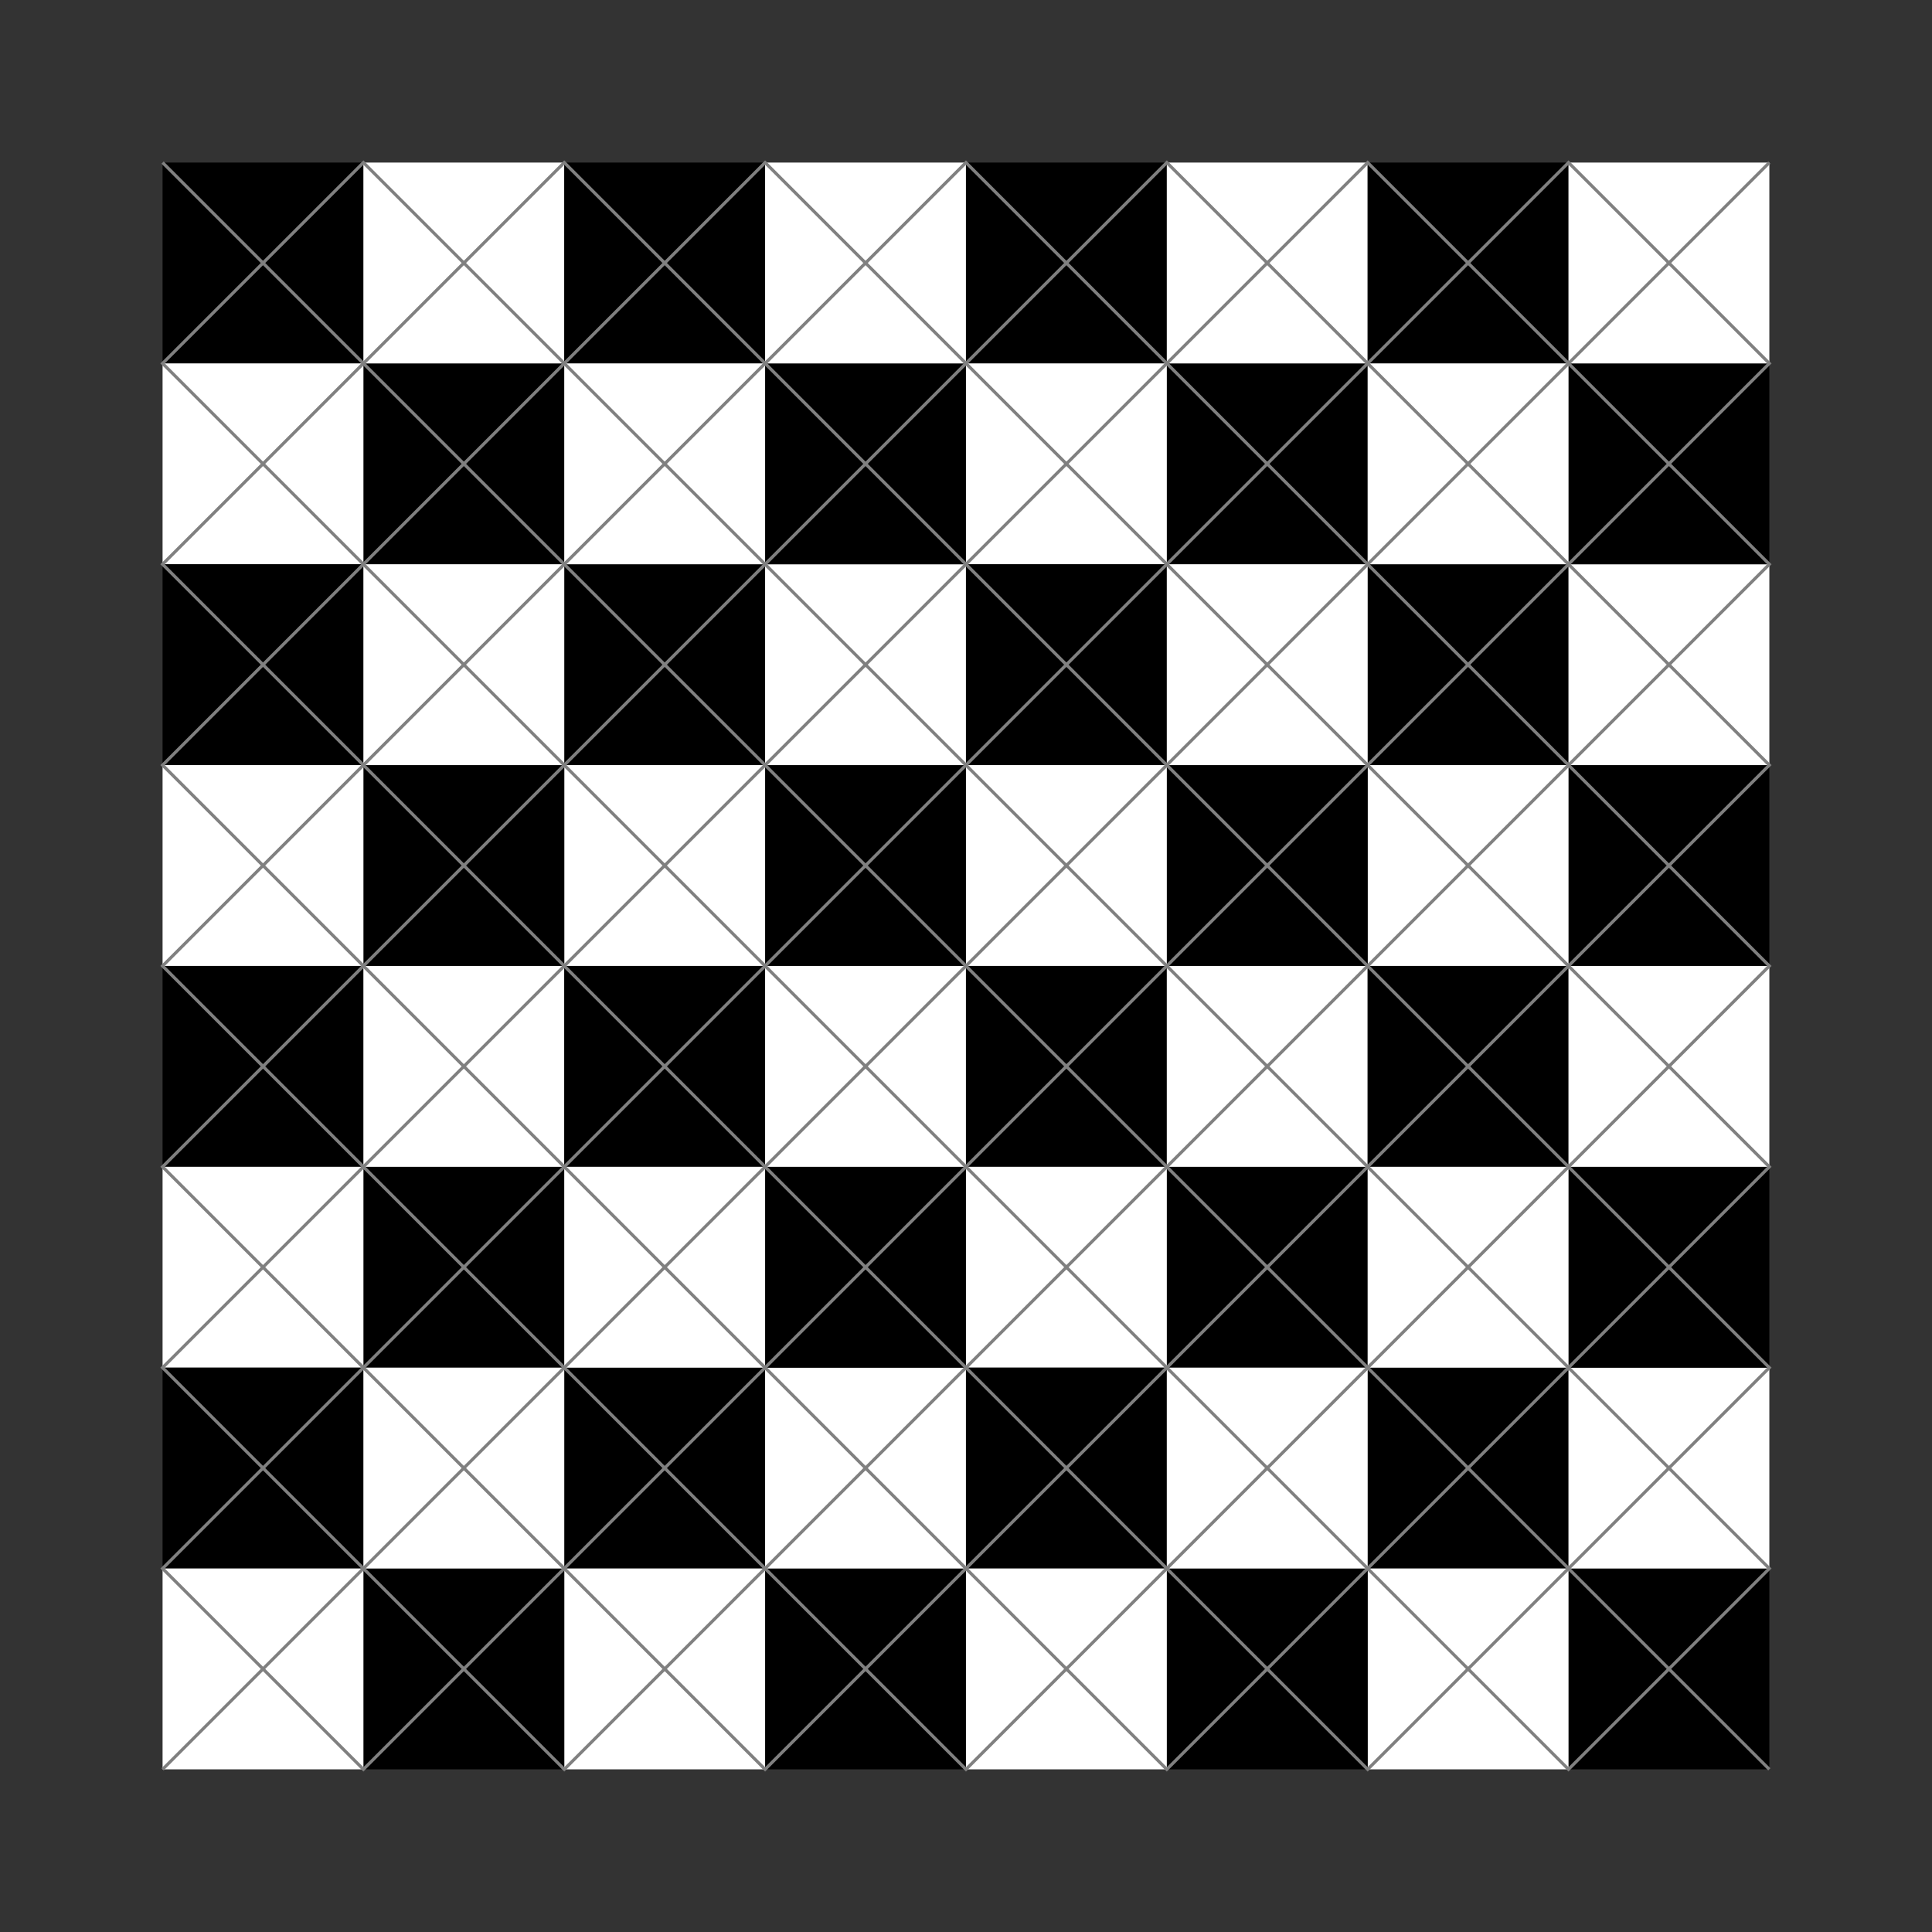 <svg:svg xmlns:dc="http://purl.org/dc/elements/1.1/" xmlns:ns1="http://sodipodi.sourceforge.net/DTD/sodipodi-0.dtd" xmlns:ns2="http://www.inkscape.org/namespaces/inkscape" xmlns:ns4="http://creativecommons.org/ns#" xmlns:rdf="http://www.w3.org/1999/02/22-rdf-syntax-ns#" xmlns:svg="http://www.w3.org/2000/svg" height="614.4" id="svg2" version="1.0" viewBox="-51.2 -51.2 614.4 614.4" width="614.4" ns1:docname="chessboard-diagonal-cuts-plain.svg" ns1:version="0.32" ns2:output_extension="org.inkscape.output.svg.inkscape" ns2:version="0.46">
  <svg:rect x="-51.2" y="-51.2" width="614.4" height="614.4" fill="#333333" stroke="none"/>
  <ns1:namedview bordercolor="#666666" borderopacity="1.0" gridtolerance="10.0" guidetolerance="10.0" id="base" objecttolerance="10.0" pagecolor="#ffffff" showgrid="false" ns2:current-layer="svg2" ns2:cx="256" ns2:cy="216.31008" ns2:pageopacity="0.0" ns2:pageshadow="2" ns2:window-height="480" ns2:window-width="640" ns2:zoom="1.0078125" />
  <svg:g id="layer2" style="display:none">
    <svg:rect height="512" id="rect2410" style="fill:#808080" width="512" x="0" y="0" />
  </svg:g>
  <svg:g id="layer1" transform="matrix(.998 0 0 .998 .499 .499)">
    <svg:rect height="64" id="rect2405" style="fill:#000000" width="64" x="0" y="0" />
    <svg:rect height="64" id="rect2407" style="fill:#000000" width="64" x="64" y="64" />
    <svg:rect height="64" id="rect2412" style="fill:#ffffff" width="64" x="0" y="64" />
    <svg:rect height="64" id="rect2414" style="fill:#ffffff" width="64" x="64" y="0" />
    <svg:rect height="64" id="rect2416" style="fill:#000000" width="64" x="128" y="128" />
    <svg:rect height="64" id="rect2418" style="fill:#000000" width="64" x="192" y="192" />
    <svg:rect height="64" id="rect2420" style="fill:#ffffff" width="64" x="128" y="192" />
    <svg:rect height="64" id="rect2422" style="fill:#ffffff" width="64" x="192" y="128" />
    <svg:rect height="64" id="rect2424" style="fill:#000000" width="64" x="0" y="128" />
    <svg:rect height="64" id="rect2426" style="fill:#000000" width="64" x="64" y="192" />
    <svg:rect height="64" id="rect2428" style="fill:#ffffff" width="64" x="0" y="192" />
    <svg:rect height="64" id="rect2430" style="fill:#ffffff" width="64" x="64" y="128" />
    <svg:rect height="64" id="rect2432" style="fill:#000000" width="64" x="128" y="0" />
    <svg:rect height="64" id="rect2434" style="fill:#000000" width="64" x="192" y="64" />
    <svg:rect height="64" id="rect2436" style="fill:#ffffff" width="64" x="128" y="64" />
    <svg:rect height="64" id="rect2438" style="fill:#ffffff" width="64" x="192" y="0" />
    <svg:rect height="64" id="rect2440" style="fill:#000000" width="64" x="256" y="0" />
    <svg:rect height="64" id="rect2442" style="fill:#000000" width="64" x="320" y="64" />
    <svg:rect height="64" id="rect2444" style="fill:#ffffff" width="64" x="256" y="64" />
    <svg:rect height="64" id="rect2446" style="fill:#ffffff" width="64" x="320" y="0" />
    <svg:rect height="64" id="rect2448" style="fill:#000000" width="64" x="384" y="128" />
    <svg:rect height="64" id="rect2450" style="fill:#000000" width="64" x="448" y="192" />
    <svg:rect height="64" id="rect2452" style="fill:#ffffff" width="64" x="384" y="192" />
    <svg:rect height="64" id="rect2454" style="fill:#ffffff" width="64" x="448" y="128" />
    <svg:rect height="64" id="rect2456" style="fill:#000000" width="64" x="256" y="128" />
    <svg:rect height="64" id="rect2458" style="fill:#000000" width="64" x="320" y="192" />
    <svg:rect height="64" id="rect2460" style="fill:#ffffff" width="64" x="256" y="192" />
    <svg:rect height="64" id="rect2462" style="fill:#ffffff" width="64" x="320" y="128" />
    <svg:rect height="64" id="rect2464" style="fill:#000000" width="64" x="384" y="0" />
    <svg:rect height="64" id="rect2466" style="fill:#000000" width="64" x="448" y="64" />
    <svg:rect height="64" id="rect2468" style="fill:#ffffff" width="64" x="384" y="64" />
    <svg:rect height="64" id="rect2470" style="fill:#ffffff" width="64" x="448" y="0" />
    <svg:rect height="64" id="rect2472" style="fill:#000000" width="64" x="0" y="256" />
    <svg:rect height="64" id="rect2474" style="fill:#000000" width="64" x="64" y="320" />
    <svg:rect height="64" id="rect2476" style="fill:#ffffff" width="64" x="0" y="320" />
    <svg:rect height="64" id="rect2478" style="fill:#ffffff" width="64" x="64" y="256" />
    <svg:rect height="64" id="rect2480" style="fill:#000000" width="64" x="128" y="384" />
    <svg:rect height="64" id="rect2482" style="fill:#000000" width="64" x="192" y="448" />
    <svg:rect height="64" id="rect2484" style="fill:#ffffff" width="64" x="128" y="448" />
    <svg:rect height="64" id="rect2486" style="fill:#ffffff" width="64" x="192" y="384" />
    <svg:rect height="64" id="rect2488" style="fill:#000000" width="64" x="0" y="384" />
    <svg:rect height="64" id="rect2490" style="fill:#000000" width="64" x="64" y="448" />
    <svg:rect height="64" id="rect2492" style="fill:#ffffff" width="64" x="0" y="448" />
    <svg:rect height="64" id="rect2494" style="fill:#ffffff" width="64" x="64" y="384" />
    <svg:rect height="64" id="rect2496" style="fill:#000000" width="64" x="128" y="256" />
    <svg:rect height="64" id="rect2498" style="fill:#000000" width="64" x="192" y="320" />
    <svg:rect height="64" id="rect2500" style="fill:#ffffff" width="64" x="128" y="320" />
    <svg:rect height="64" id="rect2502" style="fill:#ffffff" width="64" x="192" y="256" />
    <svg:rect height="64" id="rect2504" style="fill:#000000" width="64" x="256" y="256" />
    <svg:rect height="64" id="rect2506" style="fill:#000000" width="64" x="320" y="320" />
    <svg:rect height="64" id="rect2508" style="fill:#ffffff" width="64" x="256" y="320" />
    <svg:rect height="64" id="rect2510" style="fill:#ffffff" width="64" x="320" y="256" />
    <svg:rect height="64" id="rect2512" style="fill:#000000" width="64" x="384" y="384" />
    <svg:rect height="64" id="rect2514" style="fill:#000000" width="64" x="448" y="448" />
    <svg:rect height="64" id="rect2516" style="fill:#ffffff" width="64" x="384" y="448" />
    <svg:rect height="64" id="rect2518" style="fill:#ffffff" width="64" x="448" y="384" />
    <svg:rect height="64" id="rect2520" style="fill:#000000" width="64" x="256" y="384" />
    <svg:rect height="64" id="rect2522" style="fill:#000000" width="64" x="320" y="448" />
    <svg:rect height="64" id="rect2524" style="fill:#ffffff" width="64" x="256" y="448" />
    <svg:rect height="64" id="rect2526" style="fill:#ffffff" width="64" x="320" y="384" />
    <svg:rect height="64" id="rect2528" style="fill:#000000" width="64" x="384" y="256" />
    <svg:rect height="64" id="rect2530" style="fill:#000000" width="64" x="448" y="320" />
    <svg:rect height="64" id="rect2532" style="fill:#ffffff" width="64" x="384" y="320" />
    <svg:rect height="64" id="rect2534" style="fill:#ffffff" width="64" x="448" y="256" />
  </svg:g>
  <svg:g id="layer3" transform="matrix(.998 0 0 .998 .499 .499)">
    <svg:path d="m0 0l512 512" id="path3319" style="stroke:#808080;stroke-width:1.002px;fill:none" />
    <svg:path d="m0 512l512-512" id="path3321" style="stroke:#808080;stroke-width:1.002px;fill:none" />
    <svg:path d="m256 0l256 256-256 256-256-256 256-256z" id="path3323" style="stroke:#808080;stroke-width:1.002px;fill:none" />
    <svg:path d="m64 0l448 448-64 64-448-448 64-64z" id="path3345" style="stroke:#808080;stroke-width:1.002px;fill:none" />
    <svg:path d="m128 0l-128 128 384 384 128-128-384-384z" id="path3347" style="stroke:#808080;stroke-width:1.002px;fill:none" />
    <svg:path d="m192 0l-192 192 320 320 192-192-320-320z" id="path3349" style="stroke:#808080;stroke-width:1.002px;fill:none" />
    <svg:path d="m320 0l-320 320 192 192 320-320-192-192z" id="path3351" style="stroke:#808080;stroke-width:1.002px;fill:none" />
    <svg:path d="m448 0l-448 448 64 64 448-448-64-64z" id="path3353" style="stroke:#808080;stroke-width:1.002px;fill:none" />
    <svg:path d="m384 0l-384 384 128 128 384-384-128-128z" id="path3355" style="stroke:#808080;stroke-width:1.002px;fill:none" />
  </svg:g>
</svg:svg>